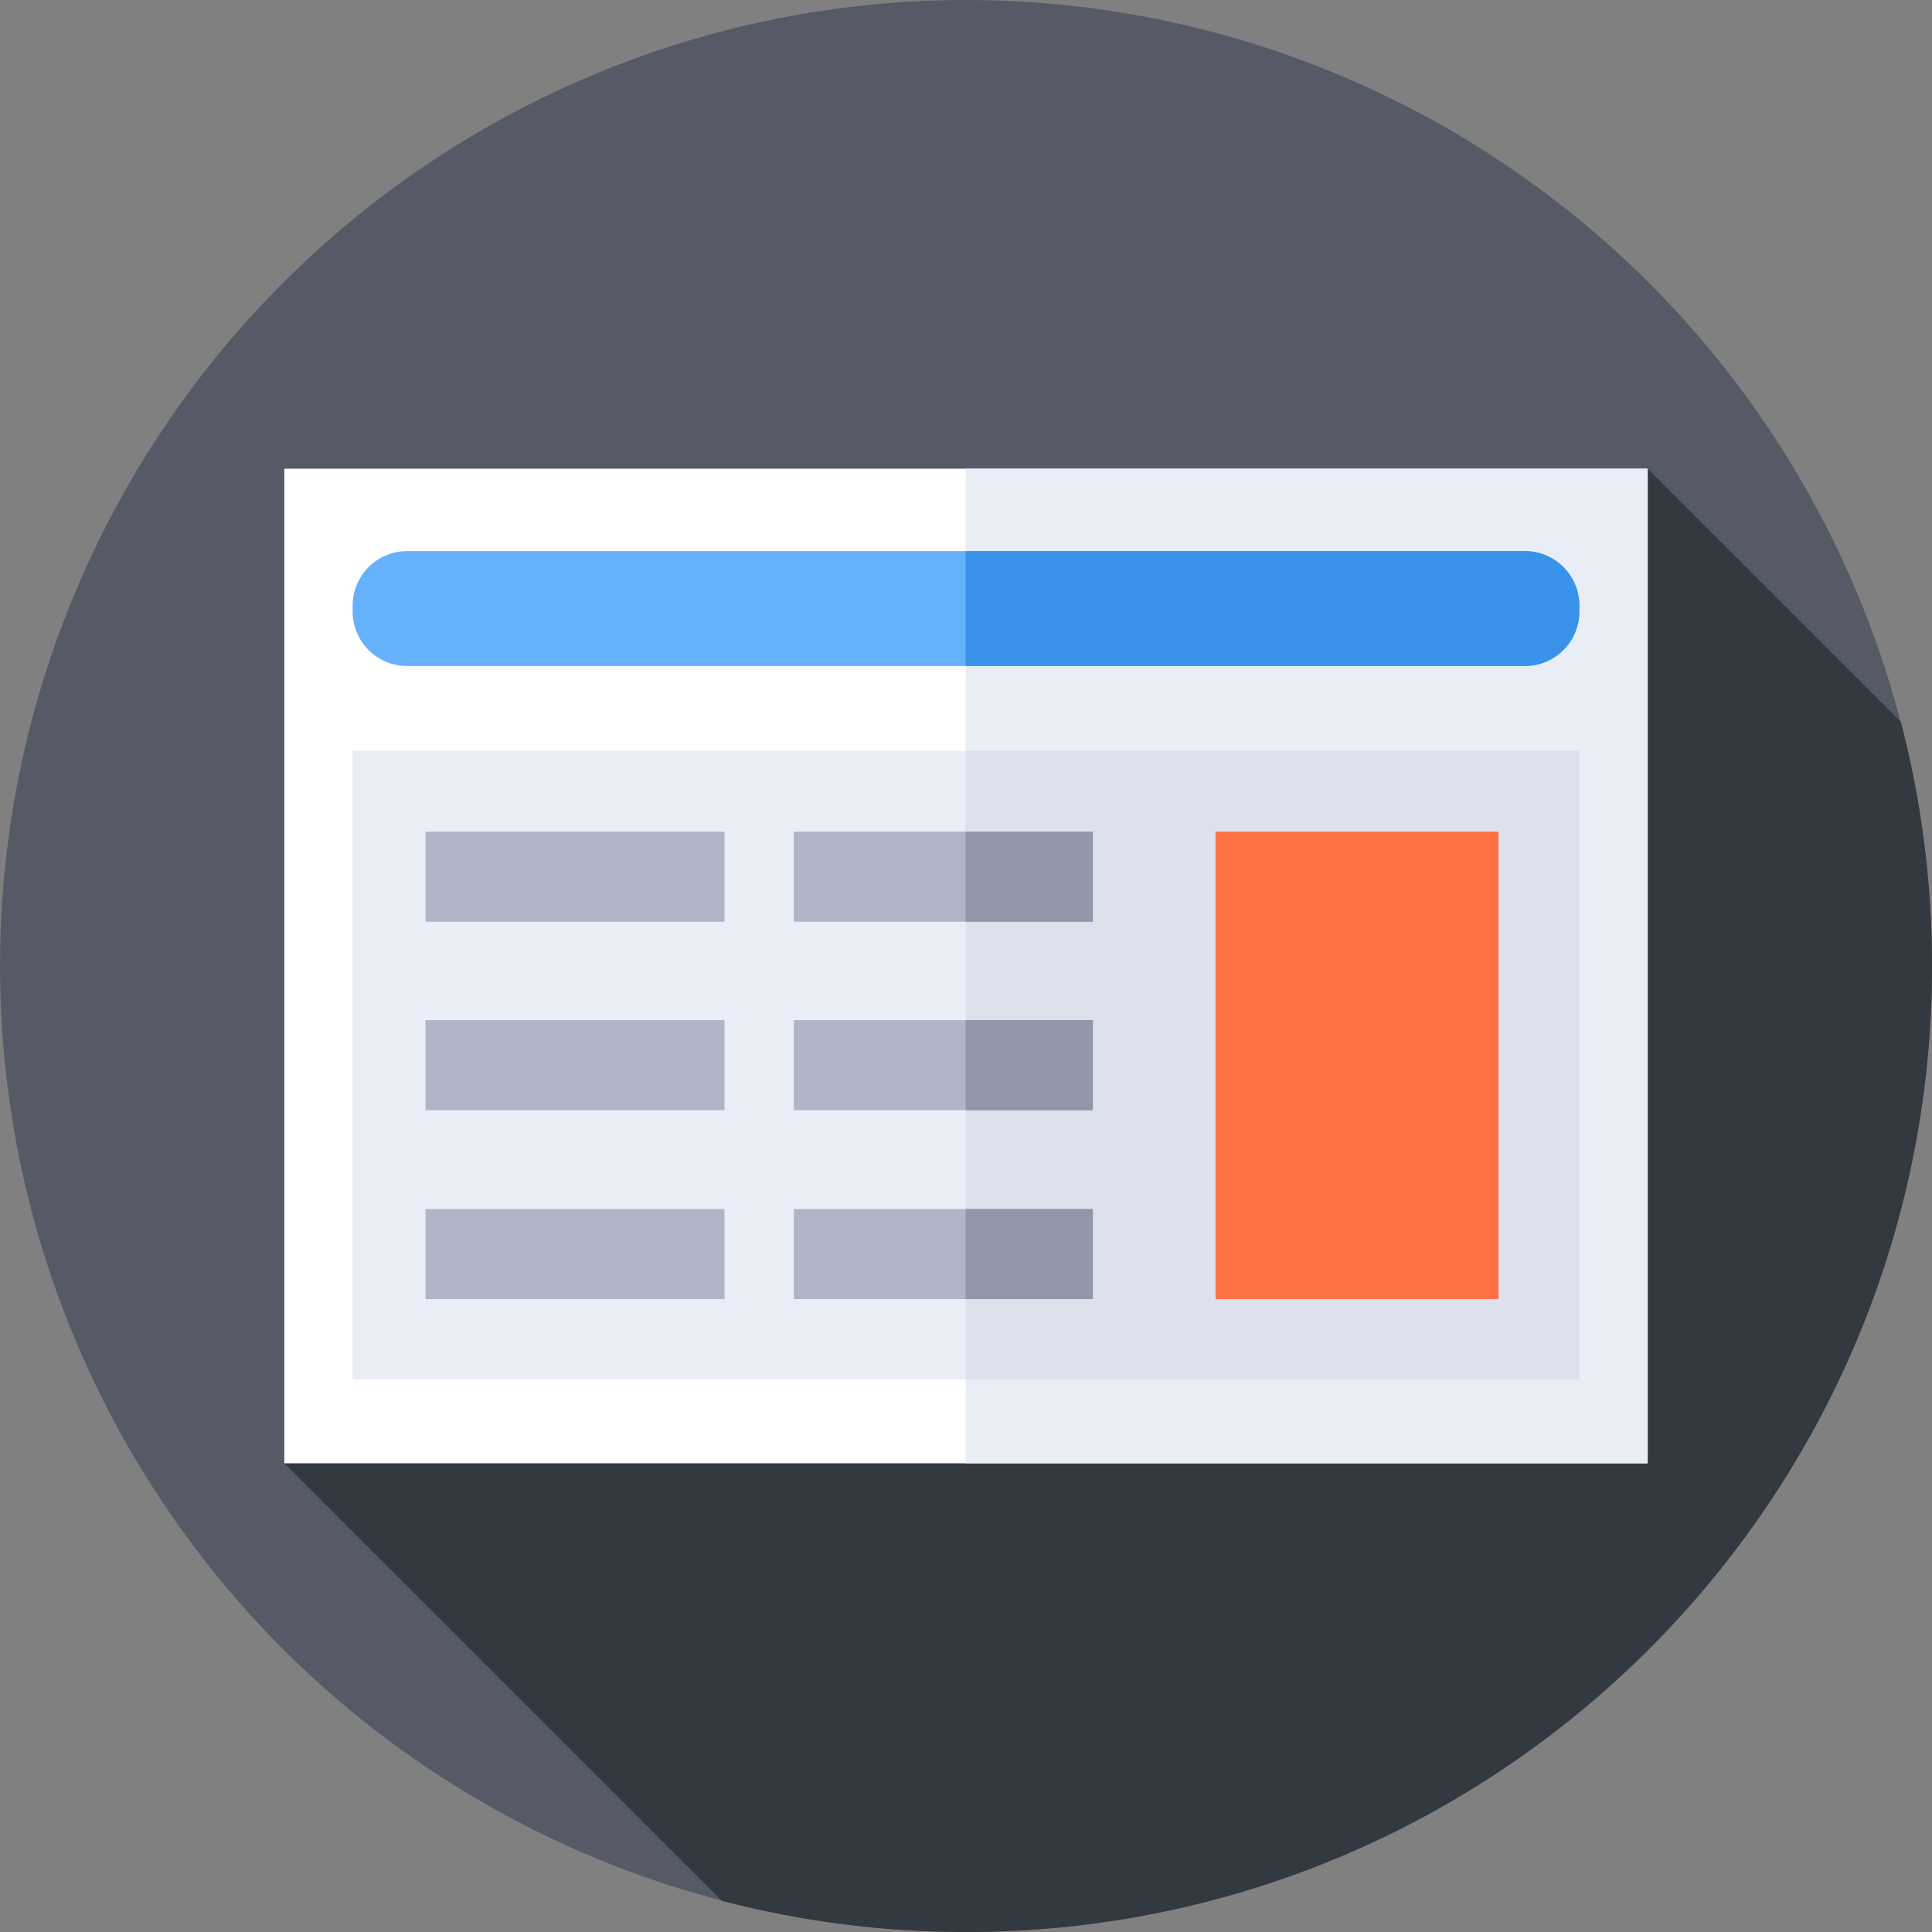 <?xml version="1.0" encoding="iso-8859-1"?>
<!-- Generator: Adobe Illustrator 21.0.0, SVG Export Plug-In . SVG Version: 6.00 Build 0)  -->
<svg xmlns="http://www.w3.org/2000/svg" xmlns:xlink="http://www.w3.org/1999/xlink" version="1.1" id="Capa_1" x="0px" y="0px" viewBox="0 0 512 512" style="enable-background:new 0 0 512 512;" xml:space="preserve" width="512" height="512">
<rect x="0" y="0" width="512" height="512" fill="#808080" stroke="none"/>
<g>
	<g>
		<g>
			<g>
				<g>
					<g>
						<g>
							<g>
								<g>
									<g>
										<g>
											<circle style="fill:#555A66;" cx="256" cy="256" r="256"/>
										</g>
									</g>
								</g>
							</g>
						</g>
					</g>
				</g>
			</g>
		</g>
	</g>
	<path style="fill:#333940;" d="M512,256c0-22.352-2.872-44.032-8.254-64.699l-67.094-67.094L75.348,387.792l115.953,115.953   C211.968,509.128,233.648,512,256,512C397.385,512,512,397.385,512,256z"/>
	<g>
		<rect x="75.348" y="124.208" style="fill:#FFFFFF;" width="361.303" height="263.585"/>
	</g>
	<g>
		<rect x="255.905" y="124.208" style="fill:#E9EDF5;" width="180.747" height="263.585"/>
	</g>
	<g>
		<path style="fill:#65B1FC;" d="M404.102,176.5H107.898c-7.976,0-14.441-6.466-14.441-14.441v-1.566    c0-7.976,6.466-14.441,14.441-14.441h296.203c7.976,0,14.441,6.466,14.441,14.441v1.566    C418.543,170.034,412.077,176.5,404.102,176.5z"/>
	</g>
	<g>
		<path style="fill:#3992EA;" d="M404.102,146.051H255.905V176.5h148.197c7.976,0,14.441-6.466,14.441-14.441v-1.566    C418.543,152.517,412.077,146.051,404.102,146.051z"/>
	</g>
	<g>
		<rect x="93.457" y="199" style="fill:#E9EDF5;" width="325.086" height="166.56"/>
	</g>
	<g>
		<rect x="255.905" y="199" style="fill:#DCE1EB;" width="162.638" height="166.561"/>
	</g>
	<g>
		<g>
			<rect x="112.76" y="220.404" style="fill:#AFB4C8;" width="79.24" height="23.859"/>
		</g>
	</g>
	<g>
		<g>
			<rect x="112.76" y="270.351" style="fill:#AFB4C8;" width="79.24" height="23.859"/>
		</g>
	</g>
	<g>
		<g>
			<rect x="112.76" y="320.416" style="fill:#AFB4C8;" width="79.24" height="23.859"/>
		</g>
	</g>
	<g>
		<g>
			<rect x="210.38" y="220.404" style="fill:#AFB4C8;" width="79.24" height="23.859"/>
		</g>
	</g>
	<g>
		<g>
			<rect x="255.905" y="220.404" style="fill:#9196AA;" width="33.715" height="23.859"/>
		</g>
	</g>
	<g>
		<g>
			<rect x="210.38" y="270.351" style="fill:#AFB4C8;" width="79.24" height="23.859"/>
		</g>
	</g>
	<g>
		<g>
			<rect x="255.905" y="270.351" style="fill:#9196AA;" width="33.715" height="23.859"/>
		</g>
	</g>
	<g>
		<g>
			<rect x="210.38" y="320.416" style="fill:#AFB4C8;" width="79.24" height="23.859"/>
		</g>
	</g>
	<g>
		<g>
			<rect x="255.905" y="320.416" style="fill:#9196AA;" width="33.715" height="23.859"/>
		</g>
	</g>
	<g>
		<rect x="322.129" y="220.404" style="fill:#FF7045;" width="75" height="123.871"/>
	</g>
</g>















</svg>

